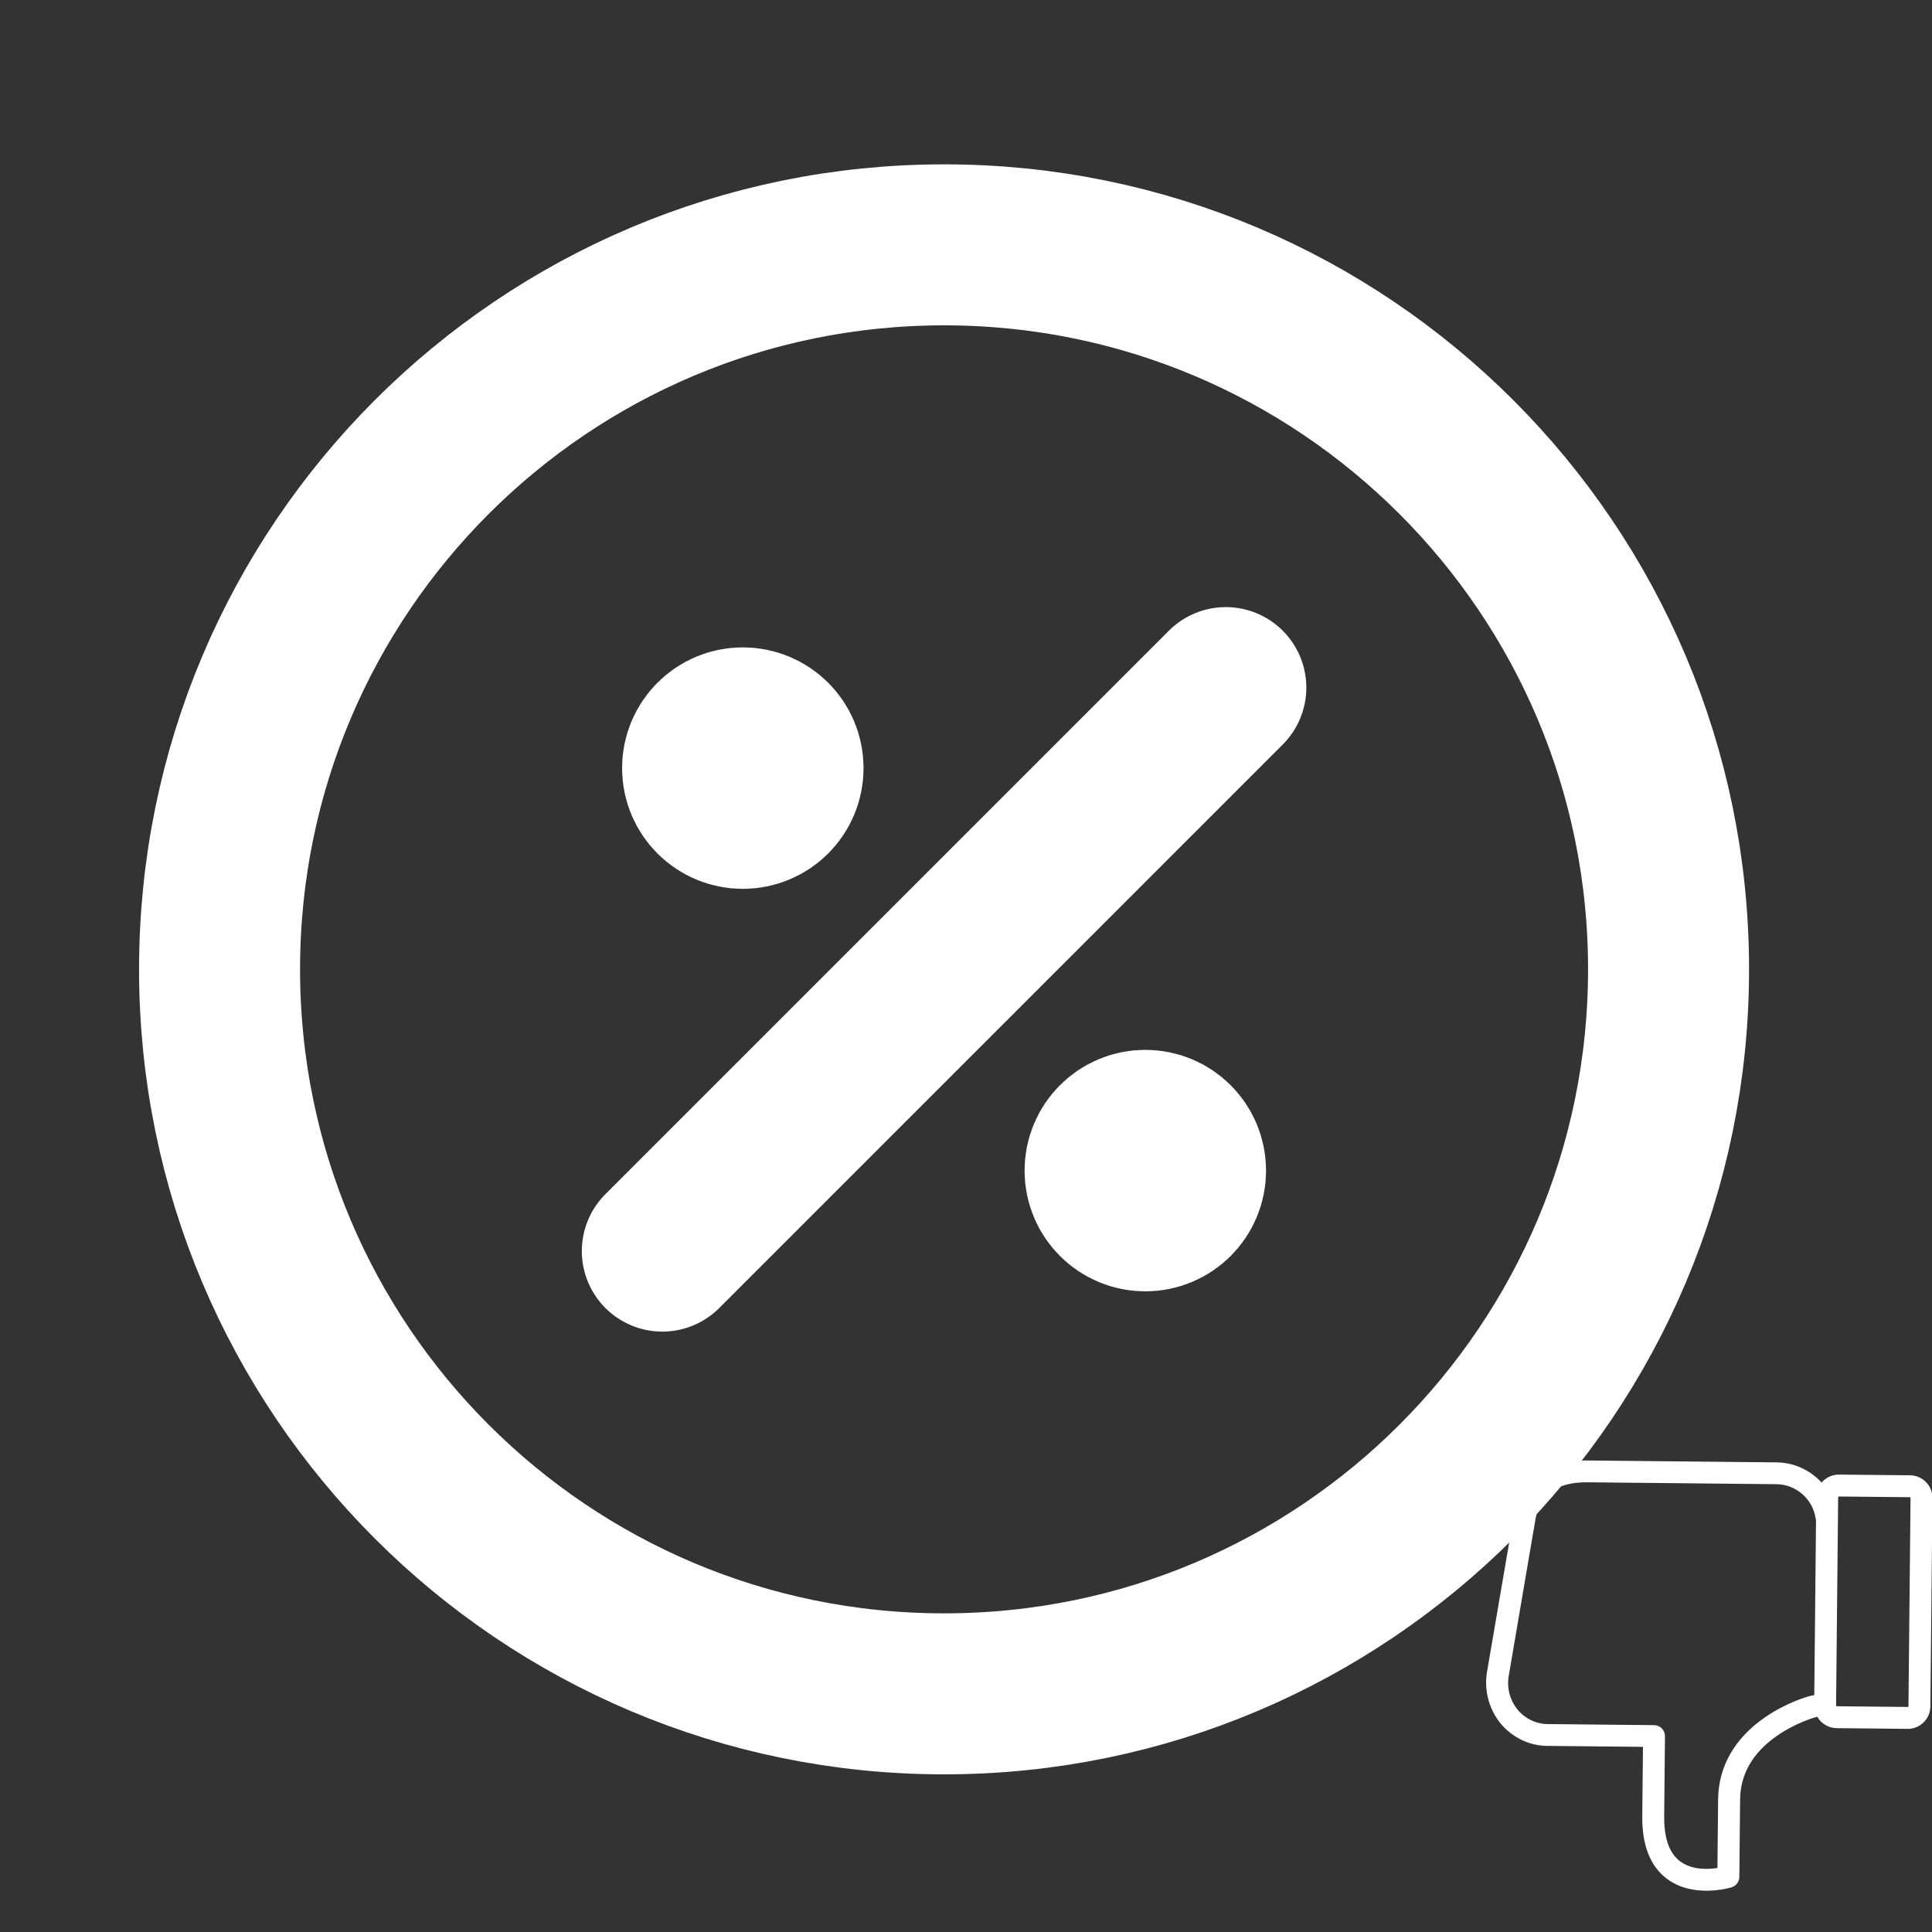 <?xml version="1.0" encoding="UTF-8" standalone="no"?>
<!-- Created with Inkscape (http://www.inkscape.org/) -->

<svg
   width="800"
   height="800"
   viewBox="0 0 211.667 211.667"
   version="1.1"
   id="svg5"
   inkscape:version="1.2.2 (732a01da63, 2022-12-09)"
   sodipodi:docname="dislike_percent_img_dark.svg"
   xmlns:inkscape="http://www.inkscape.org/namespaces/inkscape"
   xmlns:sodipodi="http://sodipodi.sourceforge.net/DTD/sodipodi-0.dtd"
   xmlns="http://www.w3.org/2000/svg"
   xmlns:svg="http://www.w3.org/2000/svg">
  <rect x="0" y="0" width="211.667" height="211.667" fill="#333333" stroke="none"/>
  <sodipodi:namedview
     id="namedview7"
     pagecolor="#505050"
     bordercolor="#ffffff"
     borderopacity="1"
     inkscape:showpageshadow="0"
     inkscape:pageopacity="0"
     inkscape:pagecheckerboard="1"
     inkscape:deskcolor="#505050"
     inkscape:document-units="mm"
     showgrid="false"
     inkscape:zoom="0.56882515"
     inkscape:cx="300.61962"
     inkscape:cy="306.77265"
     inkscape:window-width="1920"
     inkscape:window-height="1058"
     inkscape:window-x="-8"
     inkscape:window-y="-8"
     inkscape:window-maximized="1"
     inkscape:current-layer="layer1" />
  <defs
     id="defs2" />
  <g
     inkscape:label="Calque 1"
     inkscape:groupmode="layer"
     id="layer1">
    <path
       d="M 134.299,75.333 72.563,137.069 m 8.819,-52.917 h 0.088 m 44.009,44.097 h 0.088 m 57.238,-22.049 c 0,43.838 -35.537,79.375 -79.375,79.375 -43.838,0 -79.375,-35.537 -79.375,-79.375 0,-43.838 35.537,-79.375 79.375,-79.375 43.838,0 79.375,35.537 79.375,79.375 z M 85.792,84.153 c 0,2.435 -1.974,4.41 -4.41,4.41 -2.435,0 -4.41,-1.974 -4.41,-4.41 0,-2.435 1.974,-4.41 4.41,-4.41 2.435,0 4.41,1.974 4.41,4.41 z m 44.097,44.097 c 0,2.435 -1.975,4.41 -4.41,4.41 -2.435,0 -4.41,-1.975 -4.41,-4.41 0,-2.435 1.975,-4.41 4.41,-4.41 2.435,0 4.41,1.975 4.41,4.41 z"
       stroke="#000000"
       stroke-width="17.639"
       stroke-linecap="round"
       stroke-linejoin="round"
       id="path2"
       style="fill:#000000;fill-opacity:0;stroke:#ffffff;stroke-opacity:1" />
    <g
       style="fill:#ffffff;fill-opacity:1"
       id="g248"
       transform="matrix(-0.1,-0.001,0.001,-0.1,211.275,208.233)">
      <g
         id="g239"
         style="fill:#ffffff;fill-opacity:1">
        <path
           d="m 462.8,181.564 c -12.3,-10.5 -27.7,-16.2 -43.3,-16.2 h -15.8 -56.9 -32.4 v -75.9 c 0,-31.9 -9.3,-54.9 -27.7,-68.4 -29.1,-21.4 -69.2,-9.2 -70.9,-8.6 -5,1.6 -8.4,6.2 -8.4,11.4 v 84.9 c 0,27.7 -13.2,51.2 -39.3,69.9 -19.5,14 -39.4,20.1 -41.5,20.8 l -2.9,0.7 c -4.3,-7.3 -12.2,-12.2 -21.3,-12.2 H 24.7 c -13.6,0 -24.7,11.1 -24.7,24.7 v 228.4 c 0,13.6 11.1,24.7 24.7,24.7 h 77.9 c 7.6,0 14.5,-3.5 19,-8.9 12.5,13.3 30.2,21.6 49.4,21.6 h 65.9 6.8 135.1 c 45.9,0 75.2,-24 80.4,-66 l 26.9,-166.9 c 3.7,-24 -5.2,-48.6 -23.3,-64 z m -359.6,259.5 c 0,0.4 -0.3,0.7 -0.7,0.7 H 24.7 c -0.4,0 -0.7,-0.3 -0.7,-0.7 v -228.4 c 0,-0.4 0.3,-0.7 0.7,-0.7 h 77.9 c 0.4,0 0.7,0.3 0.7,0.7 v 228.4 z m 359,-199.3 -26.8,167.2 c 0,0.1 0,0.3 -0.1,0.5 -3.7,29.9 -22.7,45.1 -56.6,45.1 h -135.1 -6.8 -65.9 c -21.3,0 -39.8,-15.9 -43.1,-36.9 -0.1,-0.7 -0.3,-1.4 -0.5,-2.1 v -191.6 l 5.2,-1.2 c 0.2,0 0.3,-0.1 0.5,-0.1 1,-0.3 24.7,-7 48.6,-24 32.7,-23.2 49.9,-54.3 49.9,-89.9 v -75.3 c 10.4,-1.7 28.2,-2.6 41.1,7 11.8,8.7 17.8,25.2 17.8,49 v 87.8 c 0,6.6 5.4,12 12,12 h 44.4 56.9 15.8 c 9.9,0 19.8,3.7 27.7,10.5 11.8,10.1 17.6,26.2 15,42 z"
           id="path237"
           style="fill:#ffffff;fill-opacity:1" />
      </g>
    </g>
  </g>
</svg>
